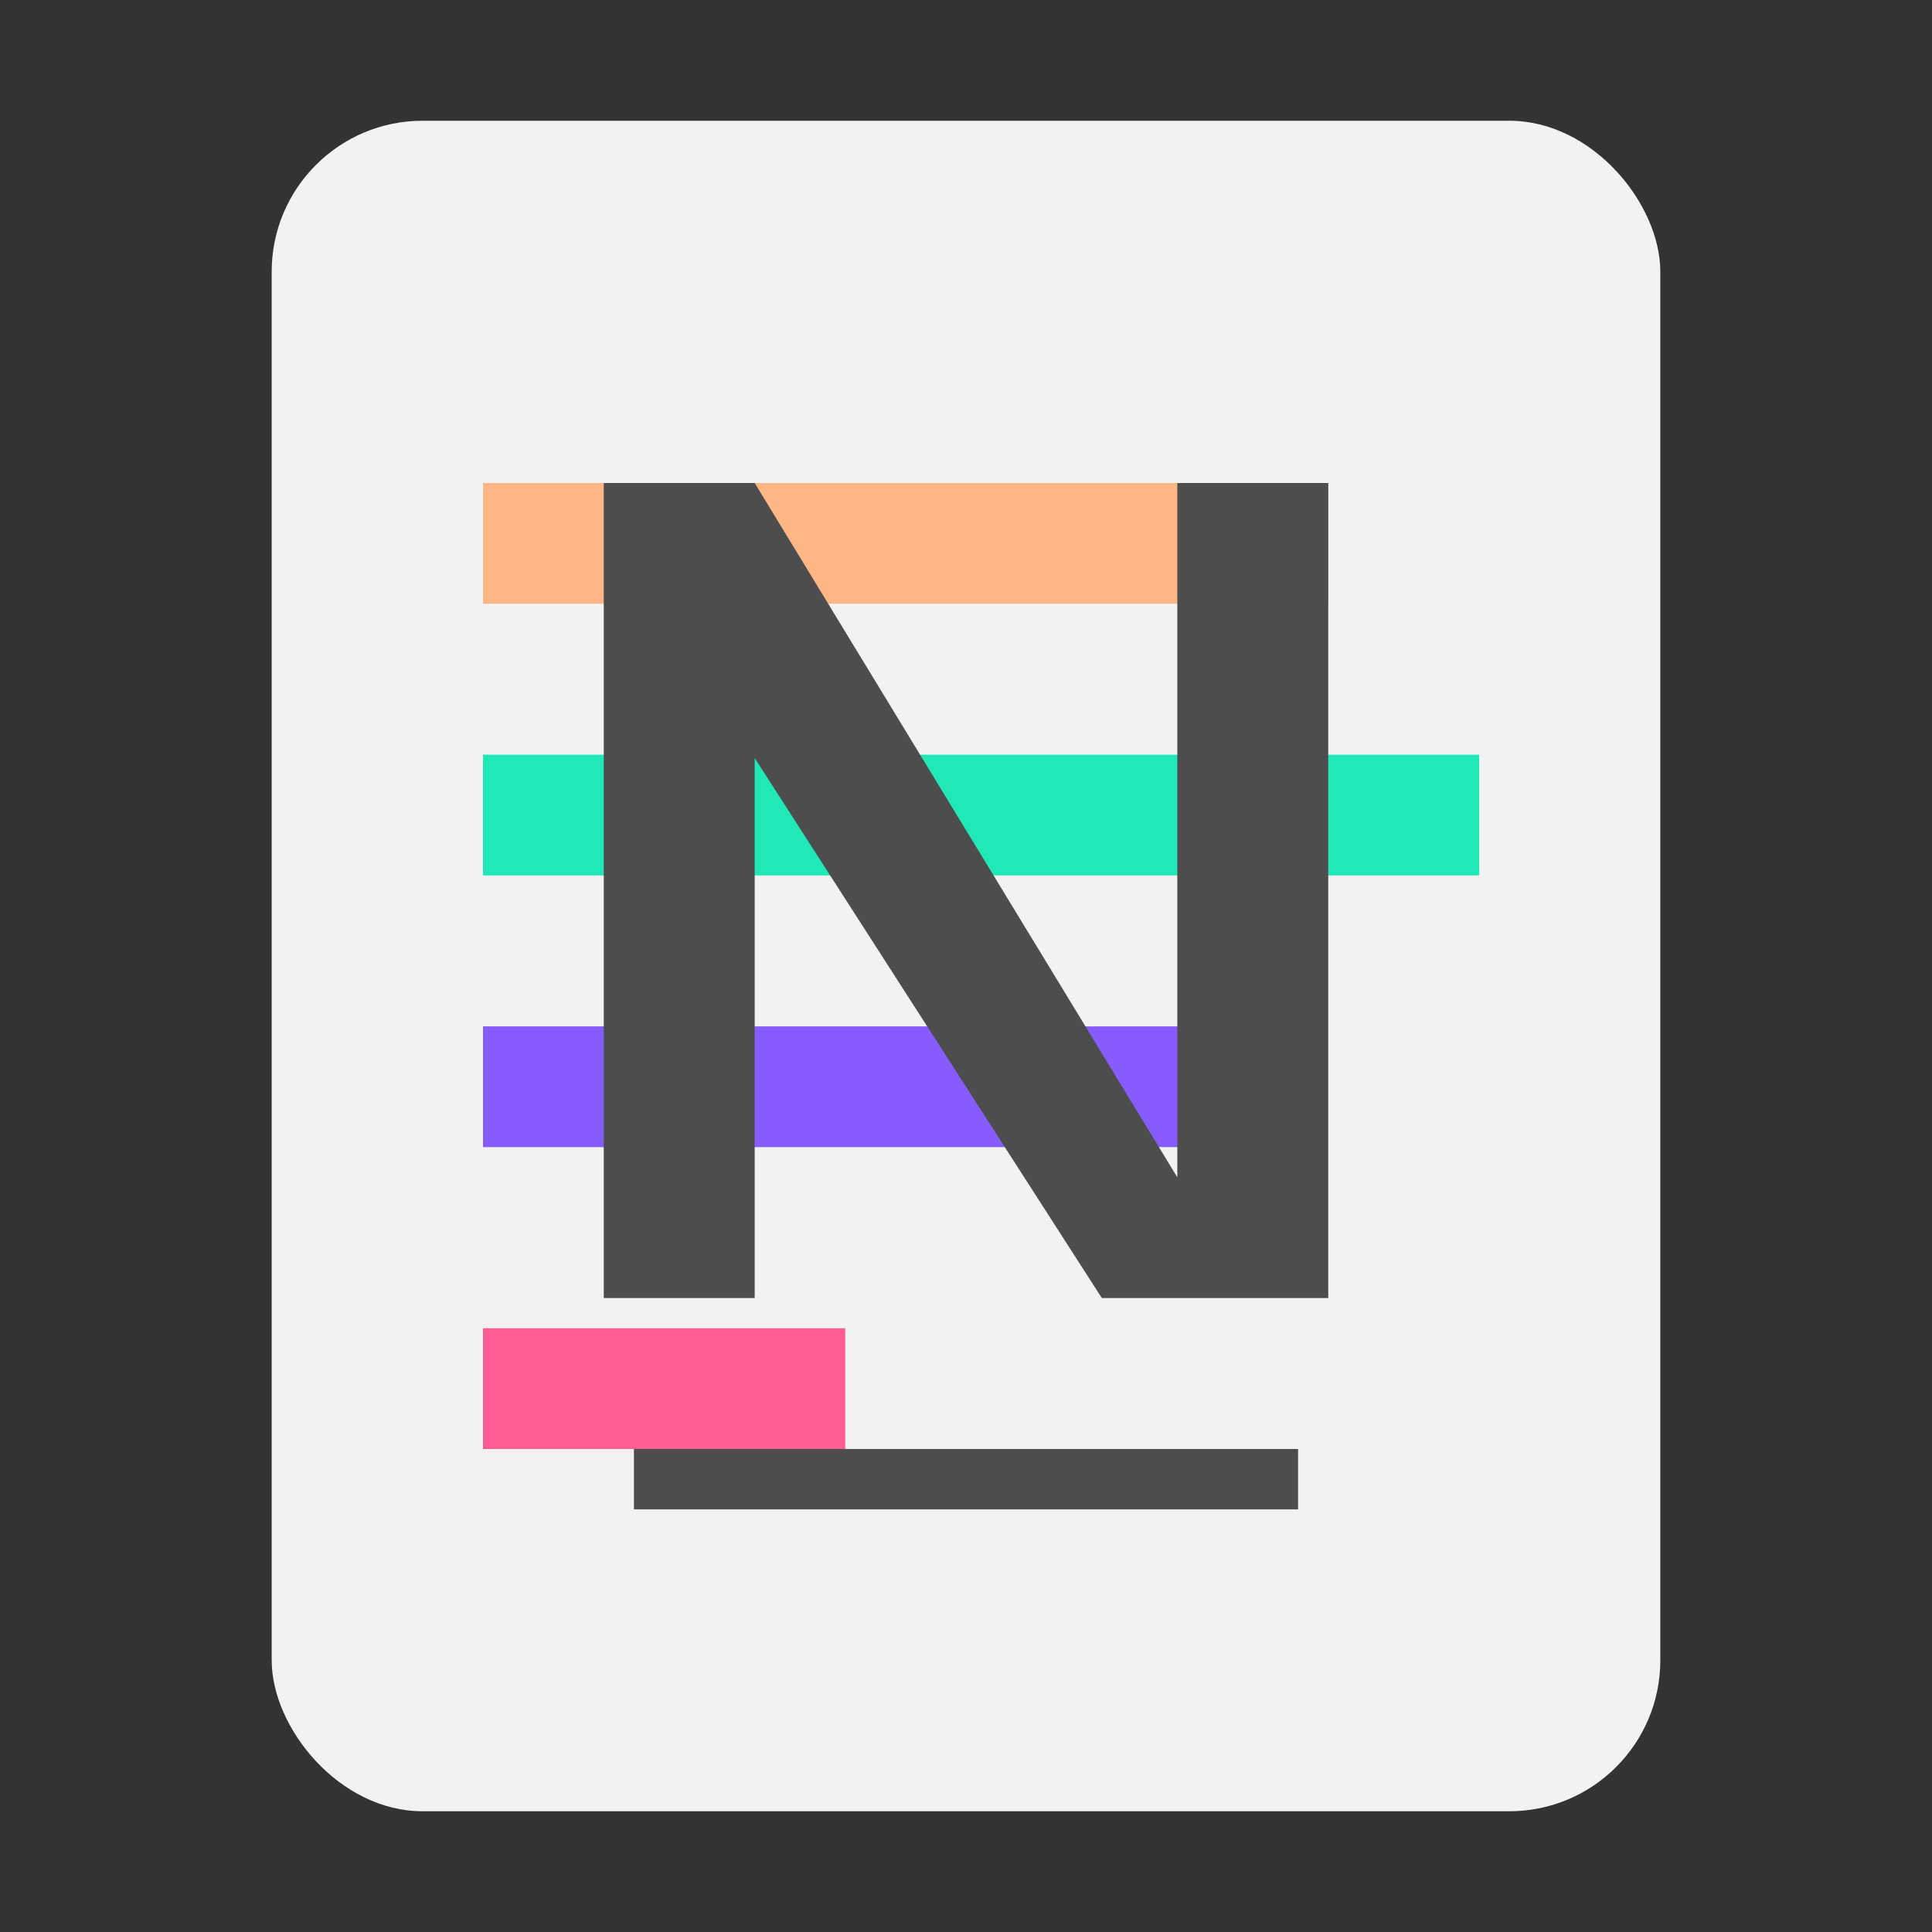 <svg width="64" height="64" version="1.1" viewBox="0 0 64 64" xmlns="http://www.w3.org/2000/svg">
 <rect x="0" y="0" width="64" height="64" fill="#333333" stroke="none"/>
 <rect x="9" y="4" width="46" height="56" rx="5" ry="5" fill="#f2f2f2" stroke-width="1.086"/>
 <rect x="16" y="16" width="28" height="4" rx="0" ry="1" fill="#ffb685"/>
 <rect x="16" y="25" width="33" height="4" rx="0" ry="1" fill="#20e9b7"/>
 <rect x="16" y="34" width="24" height="4" rx="0" ry="1" fill="#865cff"/>
 <rect x="16" y="44" width="12" height="4" rx="0" ry="1" fill="#ff5c93"/>
 <rect x="21" y="48" width="22" height="2" ry="0" fill="#4d4d4d" stroke-linecap="round" stroke-linejoin="round" stroke-width="2"/>
 <path d="m20 16v27h5v-17.889l11.5 17.889h7.5v-27h-5v23l-14-23z" fill="#4d4d4d" stroke-linecap="round" stroke-linejoin="round" stroke-width="2"/>
</svg>
